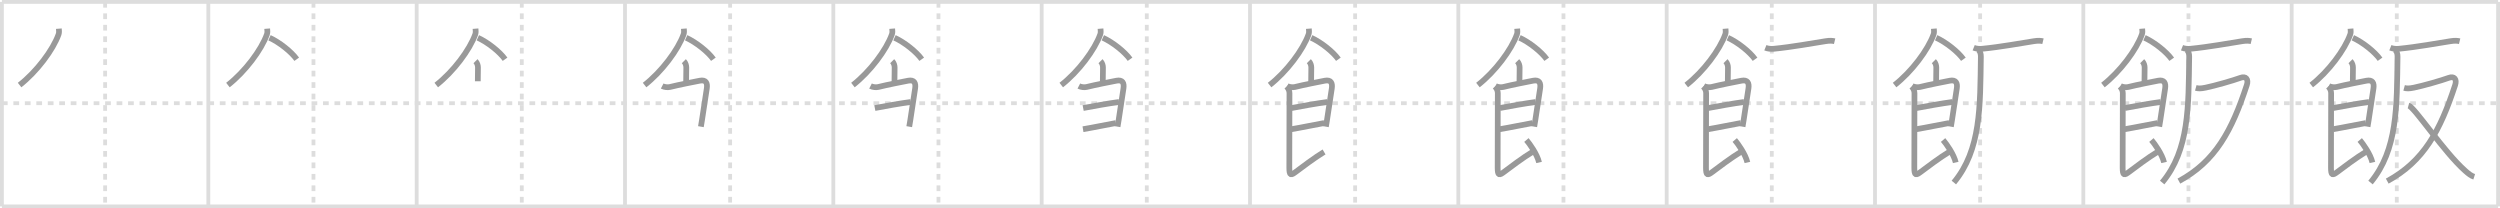 <svg width="1308px" height="109px" viewBox="0 0 1308 109" xmlns="http://www.w3.org/2000/svg" xmlns:xlink="http://www.w3.org/1999/xlink" xml:space="preserve" version="1.1" baseProfile="full">
<line x1="1" y1="1" x2="1307" y2="1" style="stroke:#ddd;stroke-width:2"></line>
<line x1="1" y1="1" x2="1" y2="108" style="stroke:#ddd;stroke-width:2"></line>
<line x1="1" y1="108" x2="1307" y2="108" style="stroke:#ddd;stroke-width:2"></line>
<line x1="1307" y1="1" x2="1307" y2="108" style="stroke:#ddd;stroke-width:2"></line>
<line x1="109" y1="1" x2="109" y2="108" style="stroke:#ddd;stroke-width:2"></line>
<line x1="218" y1="1" x2="218" y2="108" style="stroke:#ddd;stroke-width:2"></line>
<line x1="327" y1="1" x2="327" y2="108" style="stroke:#ddd;stroke-width:2"></line>
<line x1="436" y1="1" x2="436" y2="108" style="stroke:#ddd;stroke-width:2"></line>
<line x1="545" y1="1" x2="545" y2="108" style="stroke:#ddd;stroke-width:2"></line>
<line x1="654" y1="1" x2="654" y2="108" style="stroke:#ddd;stroke-width:2"></line>
<line x1="763" y1="1" x2="763" y2="108" style="stroke:#ddd;stroke-width:2"></line>
<line x1="872" y1="1" x2="872" y2="108" style="stroke:#ddd;stroke-width:2"></line>
<line x1="981" y1="1" x2="981" y2="108" style="stroke:#ddd;stroke-width:2"></line>
<line x1="1090" y1="1" x2="1090" y2="108" style="stroke:#ddd;stroke-width:2"></line>
<line x1="1199" y1="1" x2="1199" y2="108" style="stroke:#ddd;stroke-width:2"></line>
<line x1="1" y1="54" x2="1307" y2="54" style="stroke:#ddd;stroke-width:2;stroke-dasharray:3 3"></line>
<line x1="55" y1="1" x2="55" y2="108" style="stroke:#ddd;stroke-width:2;stroke-dasharray:3 3"></line>
<line x1="164" y1="1" x2="164" y2="108" style="stroke:#ddd;stroke-width:2;stroke-dasharray:3 3"></line>
<line x1="273" y1="1" x2="273" y2="108" style="stroke:#ddd;stroke-width:2;stroke-dasharray:3 3"></line>
<line x1="382" y1="1" x2="382" y2="108" style="stroke:#ddd;stroke-width:2;stroke-dasharray:3 3"></line>
<line x1="491" y1="1" x2="491" y2="108" style="stroke:#ddd;stroke-width:2;stroke-dasharray:3 3"></line>
<line x1="600" y1="1" x2="600" y2="108" style="stroke:#ddd;stroke-width:2;stroke-dasharray:3 3"></line>
<line x1="709" y1="1" x2="709" y2="108" style="stroke:#ddd;stroke-width:2;stroke-dasharray:3 3"></line>
<line x1="818" y1="1" x2="818" y2="108" style="stroke:#ddd;stroke-width:2;stroke-dasharray:3 3"></line>
<line x1="927" y1="1" x2="927" y2="108" style="stroke:#ddd;stroke-width:2;stroke-dasharray:3 3"></line>
<line x1="1036" y1="1" x2="1036" y2="108" style="stroke:#ddd;stroke-width:2;stroke-dasharray:3 3"></line>
<line x1="1145" y1="1" x2="1145" y2="108" style="stroke:#ddd;stroke-width:2;stroke-dasharray:3 3"></line>
<line x1="1254" y1="1" x2="1254" y2="108" style="stroke:#ddd;stroke-width:2;stroke-dasharray:3 3"></line>
<path d="M30.79,15c0.06,0.73,0.23,1.95-0.12,2.93c-2.88,8.14-11.44,19.55-20.42,26.57" style="fill:none;stroke:#999;stroke-width:3"></path>

<path d="M139.79,15c0.06,0.73,0.23,1.95-0.12,2.93c-2.88,8.14-11.44,19.55-20.42,26.57" style="fill:none;stroke:#999;stroke-width:3"></path>
<path d="M141.0,19.75c5.25,2.38,11.5,7.38,14.25,11.25" style="fill:none;stroke:#999;stroke-width:3"></path>

<path d="M248.79,15c0.06,0.73,0.23,1.95-0.12,2.93c-2.88,8.14-11.44,19.55-20.42,26.57" style="fill:none;stroke:#999;stroke-width:3"></path>
<path d="M250.0,19.75c5.25,2.38,11.5,7.38,14.25,11.25" style="fill:none;stroke:#999;stroke-width:3"></path>
<path d="M248.79,32.01c0.91,0.91,1.28,2.24,1.28,3.32c0,0.93-0.08,4.91-0.08,7.2" style="fill:none;stroke:#999;stroke-width:3"></path>

<path d="M357.79,15c0.06,0.73,0.23,1.95-0.12,2.93c-2.88,8.14-11.44,19.55-20.42,26.57" style="fill:none;stroke:#999;stroke-width:3"></path>
<path d="M359.0,19.75c5.25,2.38,11.5,7.38,14.25,11.25" style="fill:none;stroke:#999;stroke-width:3"></path>
<path d="M357.79,32.01c0.91,0.91,1.28,2.24,1.28,3.32c0,0.93-0.08,4.91-0.08,7.2" style="fill:none;stroke:#999;stroke-width:3"></path>
<path d="M346.45,45.01c1.18,0.61,2.93,0.77,4.03,0.51c4.65-1.14,12.43-2.7,15.69-3.31c3.19-0.6,4.04,1.22,3.63,4.04c-0.76,5.22-1.8,12.08-2.53,16.64c-0.22,1.37-0.41,2.53-0.56,3.38" style="fill:none;stroke:#999;stroke-width:3"></path>

<path d="M466.79,15c0.06,0.73,0.23,1.95-0.12,2.93c-2.88,8.14-11.44,19.55-20.42,26.57" style="fill:none;stroke:#999;stroke-width:3"></path>
<path d="M468.0,19.75c5.25,2.38,11.5,7.38,14.25,11.25" style="fill:none;stroke:#999;stroke-width:3"></path>
<path d="M466.79,32.01c0.91,0.91,1.28,2.24,1.28,3.32c0,0.93-0.08,4.91-0.08,7.2" style="fill:none;stroke:#999;stroke-width:3"></path>
<path d="M455.45,45.01c1.18,0.61,2.93,0.77,4.03,0.51c4.65-1.14,12.43-2.7,15.69-3.31c3.19-0.6,4.04,1.22,3.63,4.04c-0.76,5.22-1.8,12.08-2.53,16.64c-0.22,1.37-0.41,2.53-0.56,3.38" style="fill:none;stroke:#999;stroke-width:3"></path>
<path d="M457.71,56.53c4.67-0.91,13.79-2.53,18.78-3.16" style="fill:none;stroke:#999;stroke-width:3"></path>

<path d="M575.79,15c0.06,0.73,0.23,1.95-0.12,2.93c-2.88,8.14-11.44,19.55-20.42,26.57" style="fill:none;stroke:#999;stroke-width:3"></path>
<path d="M577.0,19.75c5.25,2.38,11.5,7.38,14.25,11.25" style="fill:none;stroke:#999;stroke-width:3"></path>
<path d="M575.79,32.01c0.91,0.91,1.28,2.24,1.28,3.32c0,0.93-0.08,4.91-0.08,7.2" style="fill:none;stroke:#999;stroke-width:3"></path>
<path d="M564.45,45.01c1.18,0.61,2.93,0.77,4.03,0.51c4.65-1.14,12.43-2.7,15.69-3.31c3.19-0.6,4.04,1.22,3.63,4.04c-0.76,5.22-1.8,12.08-2.53,16.64c-0.22,1.37-0.41,2.53-0.56,3.38" style="fill:none;stroke:#999;stroke-width:3"></path>
<path d="M566.71,56.53c4.67-0.91,13.79-2.53,18.78-3.16" style="fill:none;stroke:#999;stroke-width:3"></path>
<path d="M566.62,67.6c5.26-0.85,12.63-2.43,17.21-3.22" style="fill:none;stroke:#999;stroke-width:3"></path>

<path d="M684.79,15c0.06,0.73,0.23,1.95-0.12,2.93c-2.88,8.14-11.44,19.55-20.42,26.57" style="fill:none;stroke:#999;stroke-width:3"></path>
<path d="M686.0,19.75c5.25,2.38,11.5,7.38,14.25,11.25" style="fill:none;stroke:#999;stroke-width:3"></path>
<path d="M684.79,32.01c0.91,0.91,1.28,2.24,1.28,3.32c0,0.93-0.08,4.91-0.08,7.2" style="fill:none;stroke:#999;stroke-width:3"></path>
<path d="M673.45,45.01c1.18,0.61,2.93,0.77,4.03,0.51c4.65-1.14,12.43-2.7,15.69-3.31c3.19-0.6,4.04,1.22,3.63,4.04c-0.76,5.22-1.8,12.08-2.53,16.64c-0.22,1.37-0.41,2.53-0.56,3.38" style="fill:none;stroke:#999;stroke-width:3"></path>
<path d="M675.71,56.53c4.67-0.91,13.79-2.53,18.78-3.16" style="fill:none;stroke:#999;stroke-width:3"></path>
<path d="M675.62,67.6c5.26-0.85,12.63-2.43,17.21-3.22" style="fill:none;stroke:#999;stroke-width:3"></path>
<path d="M673.12,45.26c1,1,1.53,2.25,1.53,3.49c0,0.93-0.08,36.68-0.08,38.97c0,4.28,0.81,4.16,3.44,2.16C680.06,88.3,688.5,82,692.75,79.5" style="fill:none;stroke:#999;stroke-width:3"></path>

<path d="M793.79,15c0.06,0.73,0.23,1.95-0.12,2.93c-2.88,8.14-11.44,19.55-20.42,26.57" style="fill:none;stroke:#999;stroke-width:3"></path>
<path d="M795.0,19.75c5.25,2.38,11.5,7.38,14.25,11.25" style="fill:none;stroke:#999;stroke-width:3"></path>
<path d="M793.79,32.01c0.91,0.91,1.28,2.24,1.28,3.32c0,0.93-0.08,4.91-0.08,7.2" style="fill:none;stroke:#999;stroke-width:3"></path>
<path d="M782.45,45.01c1.18,0.61,2.93,0.77,4.03,0.51c4.65-1.14,12.43-2.7,15.69-3.31c3.19-0.6,4.04,1.22,3.63,4.04c-0.76,5.22-1.8,12.08-2.53,16.64c-0.22,1.37-0.41,2.53-0.56,3.38" style="fill:none;stroke:#999;stroke-width:3"></path>
<path d="M784.71,56.53c4.67-0.91,13.79-2.53,18.78-3.16" style="fill:none;stroke:#999;stroke-width:3"></path>
<path d="M784.62,67.6c5.26-0.85,12.63-2.43,17.21-3.22" style="fill:none;stroke:#999;stroke-width:3"></path>
<path d="M782.12,45.26c1,1,1.53,2.25,1.53,3.49c0,0.93-0.08,36.68-0.08,38.97c0,4.28,0.81,4.16,3.44,2.16C789.06,88.3,797.5,82,801.75,79.5" style="fill:none;stroke:#999;stroke-width:3"></path>
<path d="M798.62,73.25c1.74,2.03,5.63,7.46,6.62,11.75" style="fill:none;stroke:#999;stroke-width:3"></path>

<path d="M902.79,15c0.06,0.73,0.23,1.95-0.12,2.93c-2.88,8.14-11.44,19.55-20.42,26.57" style="fill:none;stroke:#999;stroke-width:3"></path>
<path d="M904.0,19.75c5.25,2.38,11.5,7.38,14.25,11.25" style="fill:none;stroke:#999;stroke-width:3"></path>
<path d="M902.79,32.01c0.91,0.91,1.28,2.24,1.28,3.32c0,0.93-0.08,4.91-0.08,7.2" style="fill:none;stroke:#999;stroke-width:3"></path>
<path d="M891.45,45.01c1.18,0.61,2.93,0.77,4.03,0.51c4.65-1.14,12.43-2.7,15.69-3.31c3.19-0.6,4.04,1.22,3.63,4.04c-0.76,5.22-1.8,12.08-2.53,16.64c-0.22,1.37-0.41,2.53-0.56,3.38" style="fill:none;stroke:#999;stroke-width:3"></path>
<path d="M893.71,56.53c4.67-0.91,13.79-2.53,18.78-3.16" style="fill:none;stroke:#999;stroke-width:3"></path>
<path d="M893.62,67.6c5.26-0.85,12.63-2.43,17.21-3.22" style="fill:none;stroke:#999;stroke-width:3"></path>
<path d="M891.12,45.26c1,1,1.53,2.25,1.53,3.49c0,0.93-0.08,36.68-0.08,38.97c0,4.28,0.81,4.16,3.44,2.16C898.06,88.3,906.5,82,910.75,79.5" style="fill:none;stroke:#999;stroke-width:3"></path>
<path d="M907.62,73.25c1.74,2.03,5.63,7.46,6.62,11.75" style="fill:none;stroke:#999;stroke-width:3"></path>
<path d="M923.63,24.98c1.35,0.54,3.07,0.67,4.41,0.54c9.34-0.89,20.96-3.02,27.13-3.98c2.22-0.35,3.59-0.24,4.71,0.03" style="fill:none;stroke:#999;stroke-width:3"></path>

<path d="M1011.79,15c0.06,0.73,0.23,1.95-0.12,2.93c-2.88,8.14-11.44,19.55-20.42,26.57" style="fill:none;stroke:#999;stroke-width:3"></path>
<path d="M1013.0,19.75c5.25,2.38,11.5,7.38,14.25,11.25" style="fill:none;stroke:#999;stroke-width:3"></path>
<path d="M1011.79,32.01c0.91,0.91,1.28,2.24,1.28,3.32c0,0.93-0.08,4.91-0.08,7.2" style="fill:none;stroke:#999;stroke-width:3"></path>
<path d="M1000.45,45.01c1.18,0.61,2.93,0.77,4.03,0.51c4.65-1.14,12.43-2.7,15.69-3.31c3.19-0.6,4.04,1.22,3.63,4.04c-0.76,5.22-1.8,12.08-2.53,16.64c-0.22,1.37-0.41,2.53-0.56,3.38" style="fill:none;stroke:#999;stroke-width:3"></path>
<path d="M1002.71,56.53c4.67-0.91,13.79-2.53,18.78-3.16" style="fill:none;stroke:#999;stroke-width:3"></path>
<path d="M1002.62,67.6c5.26-0.85,12.63-2.43,17.21-3.22" style="fill:none;stroke:#999;stroke-width:3"></path>
<path d="M1000.12,45.26c1,1,1.53,2.25,1.53,3.49c0,0.93-0.08,36.68-0.08,38.97c0,4.28,0.81,4.16,3.44,2.16C1007.06,88.3,1015.5,82,1019.75,79.5" style="fill:none;stroke:#999;stroke-width:3"></path>
<path d="M1016.62,73.25c1.74,2.03,5.63,7.46,6.62,11.75" style="fill:none;stroke:#999;stroke-width:3"></path>
<path d="M1032.63,24.98c1.35,0.54,3.07,0.67,4.41,0.54c9.34-0.89,20.96-3.02,27.13-3.98c2.22-0.35,3.59-0.24,4.71,0.03" style="fill:none;stroke:#999;stroke-width:3"></path>
<path d="M1034.99,26c1.01,0.75,1.42,2.12,1.4,3.64C1036.0,55.62,1036.5,78.38,1022.25,95.5" style="fill:none;stroke:#999;stroke-width:3"></path>

<path d="M1120.79,15c0.06,0.73,0.23,1.95-0.12,2.93c-2.88,8.14-11.44,19.55-20.42,26.57" style="fill:none;stroke:#999;stroke-width:3"></path>
<path d="M1122.0,19.75c5.25,2.38,11.5,7.38,14.25,11.25" style="fill:none;stroke:#999;stroke-width:3"></path>
<path d="M1120.79,32.01c0.91,0.91,1.28,2.24,1.28,3.32c0,0.93-0.08,4.91-0.08,7.2" style="fill:none;stroke:#999;stroke-width:3"></path>
<path d="M1109.45,45.01c1.18,0.61,2.93,0.77,4.03,0.51c4.65-1.14,12.43-2.7,15.69-3.31c3.19-0.6,4.04,1.22,3.63,4.04c-0.76,5.22-1.8,12.08-2.53,16.64c-0.22,1.37-0.41,2.53-0.56,3.38" style="fill:none;stroke:#999;stroke-width:3"></path>
<path d="M1111.71,56.53c4.67-0.91,13.79-2.53,18.78-3.16" style="fill:none;stroke:#999;stroke-width:3"></path>
<path d="M1111.62,67.6c5.26-0.85,12.63-2.43,17.21-3.22" style="fill:none;stroke:#999;stroke-width:3"></path>
<path d="M1109.12,45.26c1,1,1.53,2.25,1.53,3.49c0,0.93-0.08,36.68-0.08,38.97c0,4.28,0.81,4.16,3.44,2.16C1116.06,88.3,1124.5,82,1128.75,79.5" style="fill:none;stroke:#999;stroke-width:3"></path>
<path d="M1125.62,73.25c1.74,2.03,5.63,7.46,6.62,11.75" style="fill:none;stroke:#999;stroke-width:3"></path>
<path d="M1141.63,24.98c1.35,0.54,3.07,0.67,4.41,0.54c9.34-0.89,20.96-3.02,27.13-3.98c2.22-0.35,3.59-0.24,4.71,0.03" style="fill:none;stroke:#999;stroke-width:3"></path>
<path d="M1143.99,26c1.01,0.75,1.42,2.12,1.4,3.64C1145.0,55.62,1145.5,78.38,1131.25,95.5" style="fill:none;stroke:#999;stroke-width:3"></path>
<path d="M1148.83,45.98c1.34,0.37,2.5,0.42,5.18-0.13c4.74-0.97,14.36-3.72,18.26-5.15c2.78-1.02,4.26,0.74,3.26,3.81C1167.67,68.47,1159.12,84.38,1140.0,94.76" style="fill:none;stroke:#999;stroke-width:3"></path>

<path d="M1229.79,15c0.06,0.73,0.23,1.95-0.12,2.93c-2.88,8.14-11.44,19.55-20.42,26.57" style="fill:none;stroke:#999;stroke-width:3"></path>
<path d="M1231.0,19.75c5.25,2.38,11.5,7.38,14.25,11.25" style="fill:none;stroke:#999;stroke-width:3"></path>
<path d="M1229.79,32.01c0.91,0.91,1.28,2.24,1.28,3.32c0,0.93-0.08,4.91-0.08,7.2" style="fill:none;stroke:#999;stroke-width:3"></path>
<path d="M1218.45,45.01c1.18,0.61,2.93,0.77,4.03,0.51c4.65-1.14,12.43-2.7,15.69-3.31c3.19-0.6,4.04,1.22,3.63,4.04c-0.76,5.22-1.8,12.08-2.53,16.64c-0.22,1.37-0.41,2.53-0.56,3.38" style="fill:none;stroke:#999;stroke-width:3"></path>
<path d="M1220.71,56.53c4.67-0.91,13.79-2.53,18.78-3.16" style="fill:none;stroke:#999;stroke-width:3"></path>
<path d="M1220.62,67.6c5.26-0.85,12.63-2.43,17.21-3.22" style="fill:none;stroke:#999;stroke-width:3"></path>
<path d="M1218.12,45.26c1,1,1.53,2.25,1.53,3.49c0,0.93-0.08,36.68-0.08,38.97c0,4.28,0.81,4.16,3.44,2.16C1225.06,88.3,1233.5,82,1237.75,79.5" style="fill:none;stroke:#999;stroke-width:3"></path>
<path d="M1234.62,73.25c1.74,2.03,5.63,7.46,6.62,11.75" style="fill:none;stroke:#999;stroke-width:3"></path>
<path d="M1250.63,24.98c1.35,0.54,3.07,0.67,4.41,0.54c9.34-0.89,20.96-3.02,27.13-3.98c2.22-0.35,3.59-0.24,4.71,0.03" style="fill:none;stroke:#999;stroke-width:3"></path>
<path d="M1252.99,26c1.01,0.75,1.42,2.12,1.4,3.64C1254.0,55.62,1254.5,78.38,1240.25,95.5" style="fill:none;stroke:#999;stroke-width:3"></path>
<path d="M1257.83,45.98c1.34,0.37,2.5,0.42,5.18-0.13c4.74-0.97,14.36-3.72,18.26-5.15c2.78-1.02,4.26,0.74,3.26,3.81C1276.67,68.47,1268.12,84.38,1249.0,94.76" style="fill:none;stroke:#999;stroke-width:3"></path>
<path d="M1260.12,55.19c3.24,0.91,18.43,24.26,29.71,34.21c1.76,1.55,3.04,2.58,4.67,3.1" style="fill:none;stroke:#999;stroke-width:3"></path>

</svg>